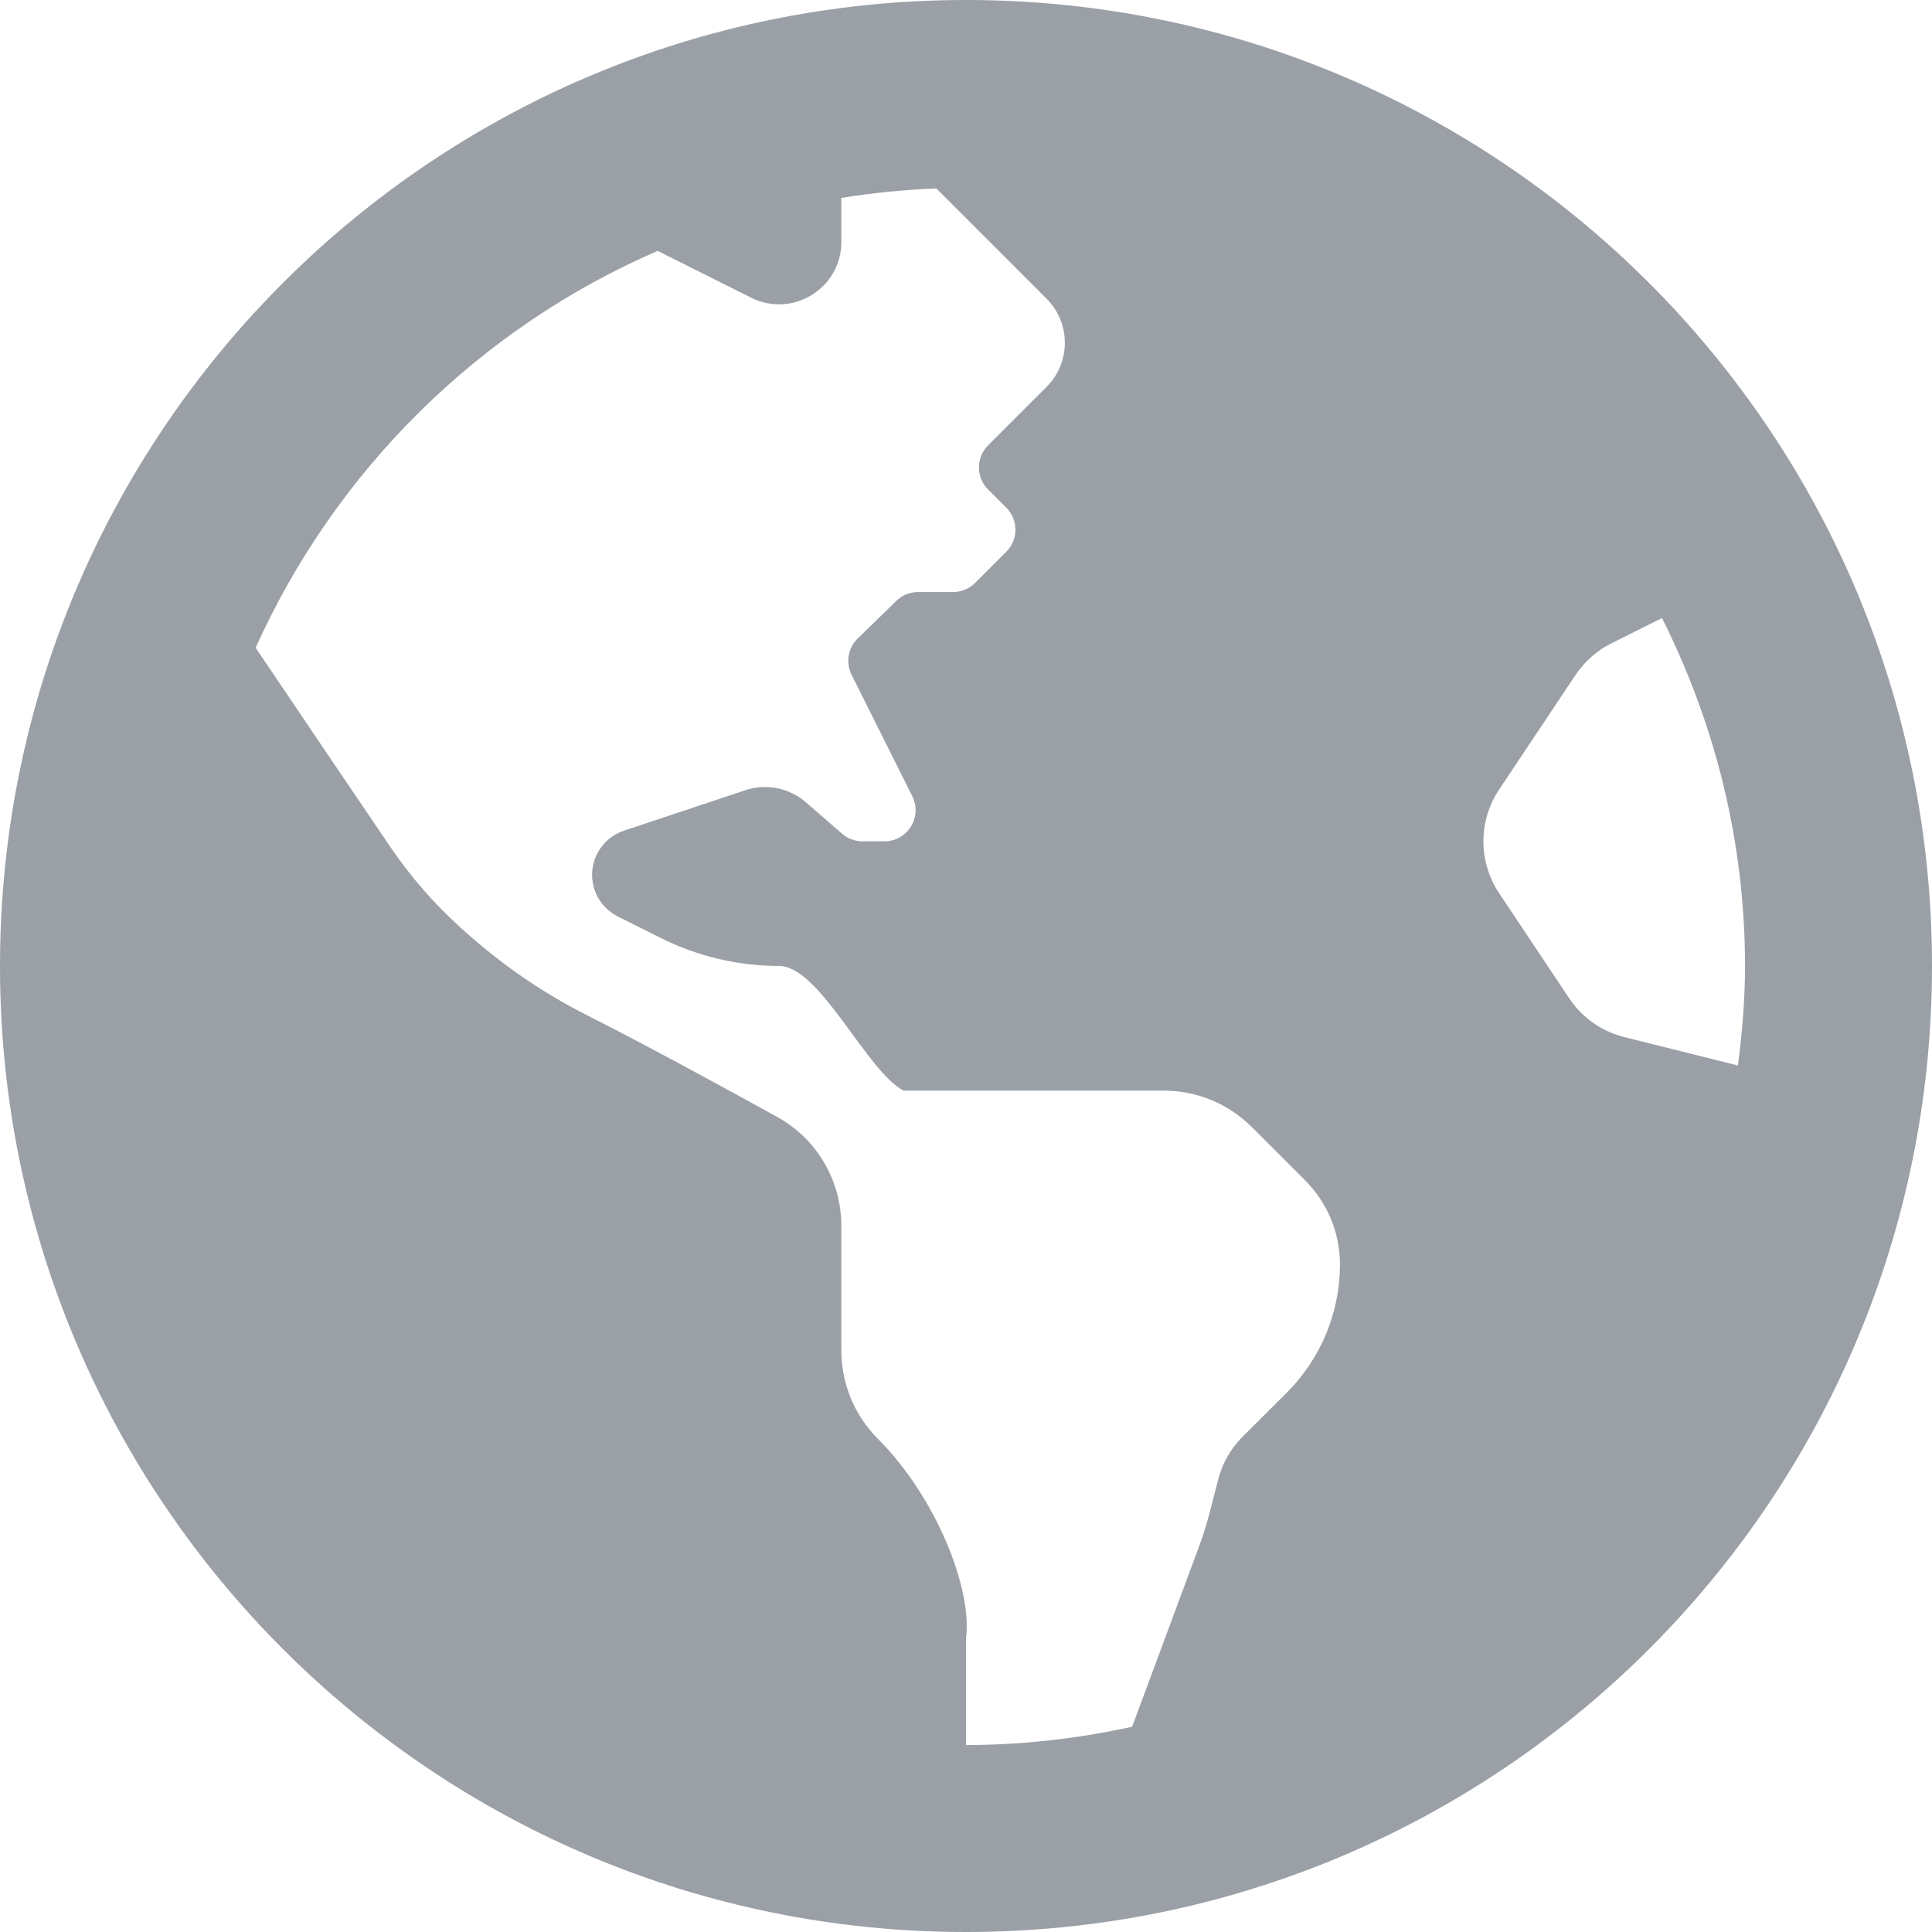 <svg version="1.1" xmlns="http://www.w3.org/2000/svg" xmlns:xlink="http://www.w3.org/1999/xlink" width="496" height="496" viewBox="0,0,496,496"><g transform="translate(8,68)"><g data-paper-data="{&quot;isPaintingLayer&quot;:true}" fill="#9aa0a6" fill-rule="nonzero" stroke="none" stroke-width="1" stroke-linecap="butt" stroke-linejoin="miter" stroke-miterlimit="10" stroke-dasharray="" stroke-dashoffset="0" style="mix-blend-mode: normal"><path d="M488,180c0,136.97 -111.03,248 -248,248c-136.97,0 -248,-111.03 -248,-248c0,-136.97 111.03,-248 248,-248c136.97,0 248,111.03 248,248zM336.01,256.62c0.001,-8.09 -3.211,-15.849 -8.93,-21.57l-13.69,-13.69c-6.01,-6 -14.14,-9.37 -22.63,-9.37h-66.75c-9.41,-4.71 -21.48,-32 -32,-32c-10.52,0 -20.9,-2.45 -30.31,-7.16l-11.08,-5.54c-4.05,-2.03 -6.61,-6.16 -6.61,-10.69c-0.002,-5.145 3.29,-9.713 8.17,-11.34l31.17,-10.39c5.367,-1.785 11.278,-0.606 15.55,3.1l9.28,8.06c1.45,1.26 3.31,1.96 5.24,1.96h5.64c5.94,0 9.81,-6.26 7.15,-11.58l-15.59,-31.19c-1.554,-3.117 -0.915,-6.88 1.58,-9.31l9.92,-9.65c1.5,-1.46 3.5,-2.27 5.58,-2.27h8.99c2.122,0.001 4.158,-0.841 5.66,-2.34l8,-8c3.12,-3.12 3.12,-8.19 0,-11.31l-4.69,-4.69c-3.12,-3.12 -3.12,-8.19 0,-11.31l10.34,-10.34l4.69,-4.68c6.25,-6.25 6.25,-16.38 0,-22.63l-28.3,-28.3c-8.27,0.31 -16.4,1.13 -24.39,2.42v11.3c0,11.9 -12.52,19.63 -23.16,14.31l-24.01,-12.01c-45.84,19.85 -82.73,56.39 -103.2,101.89c9.93,14.72 25.21,37.37 34.59,51.14c5.167,7.612 11.231,14.575 18.06,20.74l0.8,0.72c9.55,8.61 20.17,15.97 31.65,21.75c14,7.05 34.44,18.16 48.81,26.11c10.19,5.63 16.46,16.33 16.46,27.97v32.01c0,8.49 3.37,16.63 9.37,22.63c14.99,14.99 24.32,38.63 22.63,51.25v27.38c14.65,0 28.89,-1.69 42.65,-4.69l17.39,-46.85c2.04,-5.49 3.26,-11.21 4.77,-16.87c1.07,-4.01 3.18,-7.71 6.17,-10.71c3.32,-3.33 7.41,-7.4 11.31,-11.28c8.778,-8.731 13.716,-20.599 13.72,-32.98zM438.18,205.54c1.08,-8.38 1.82,-16.87 1.82,-25.54c0,-32.13 -7.8,-62.41 -21.32,-89.33l-12.98,6.49c-3.74,1.86 -6.92,4.68 -9.24,8.15l-19.59,29.38c-5.38,8.058 -5.38,18.562 0,26.62l17.98,26.97c3.31,4.97 8.36,8.52 14.15,9.97z"/></g></g></svg>